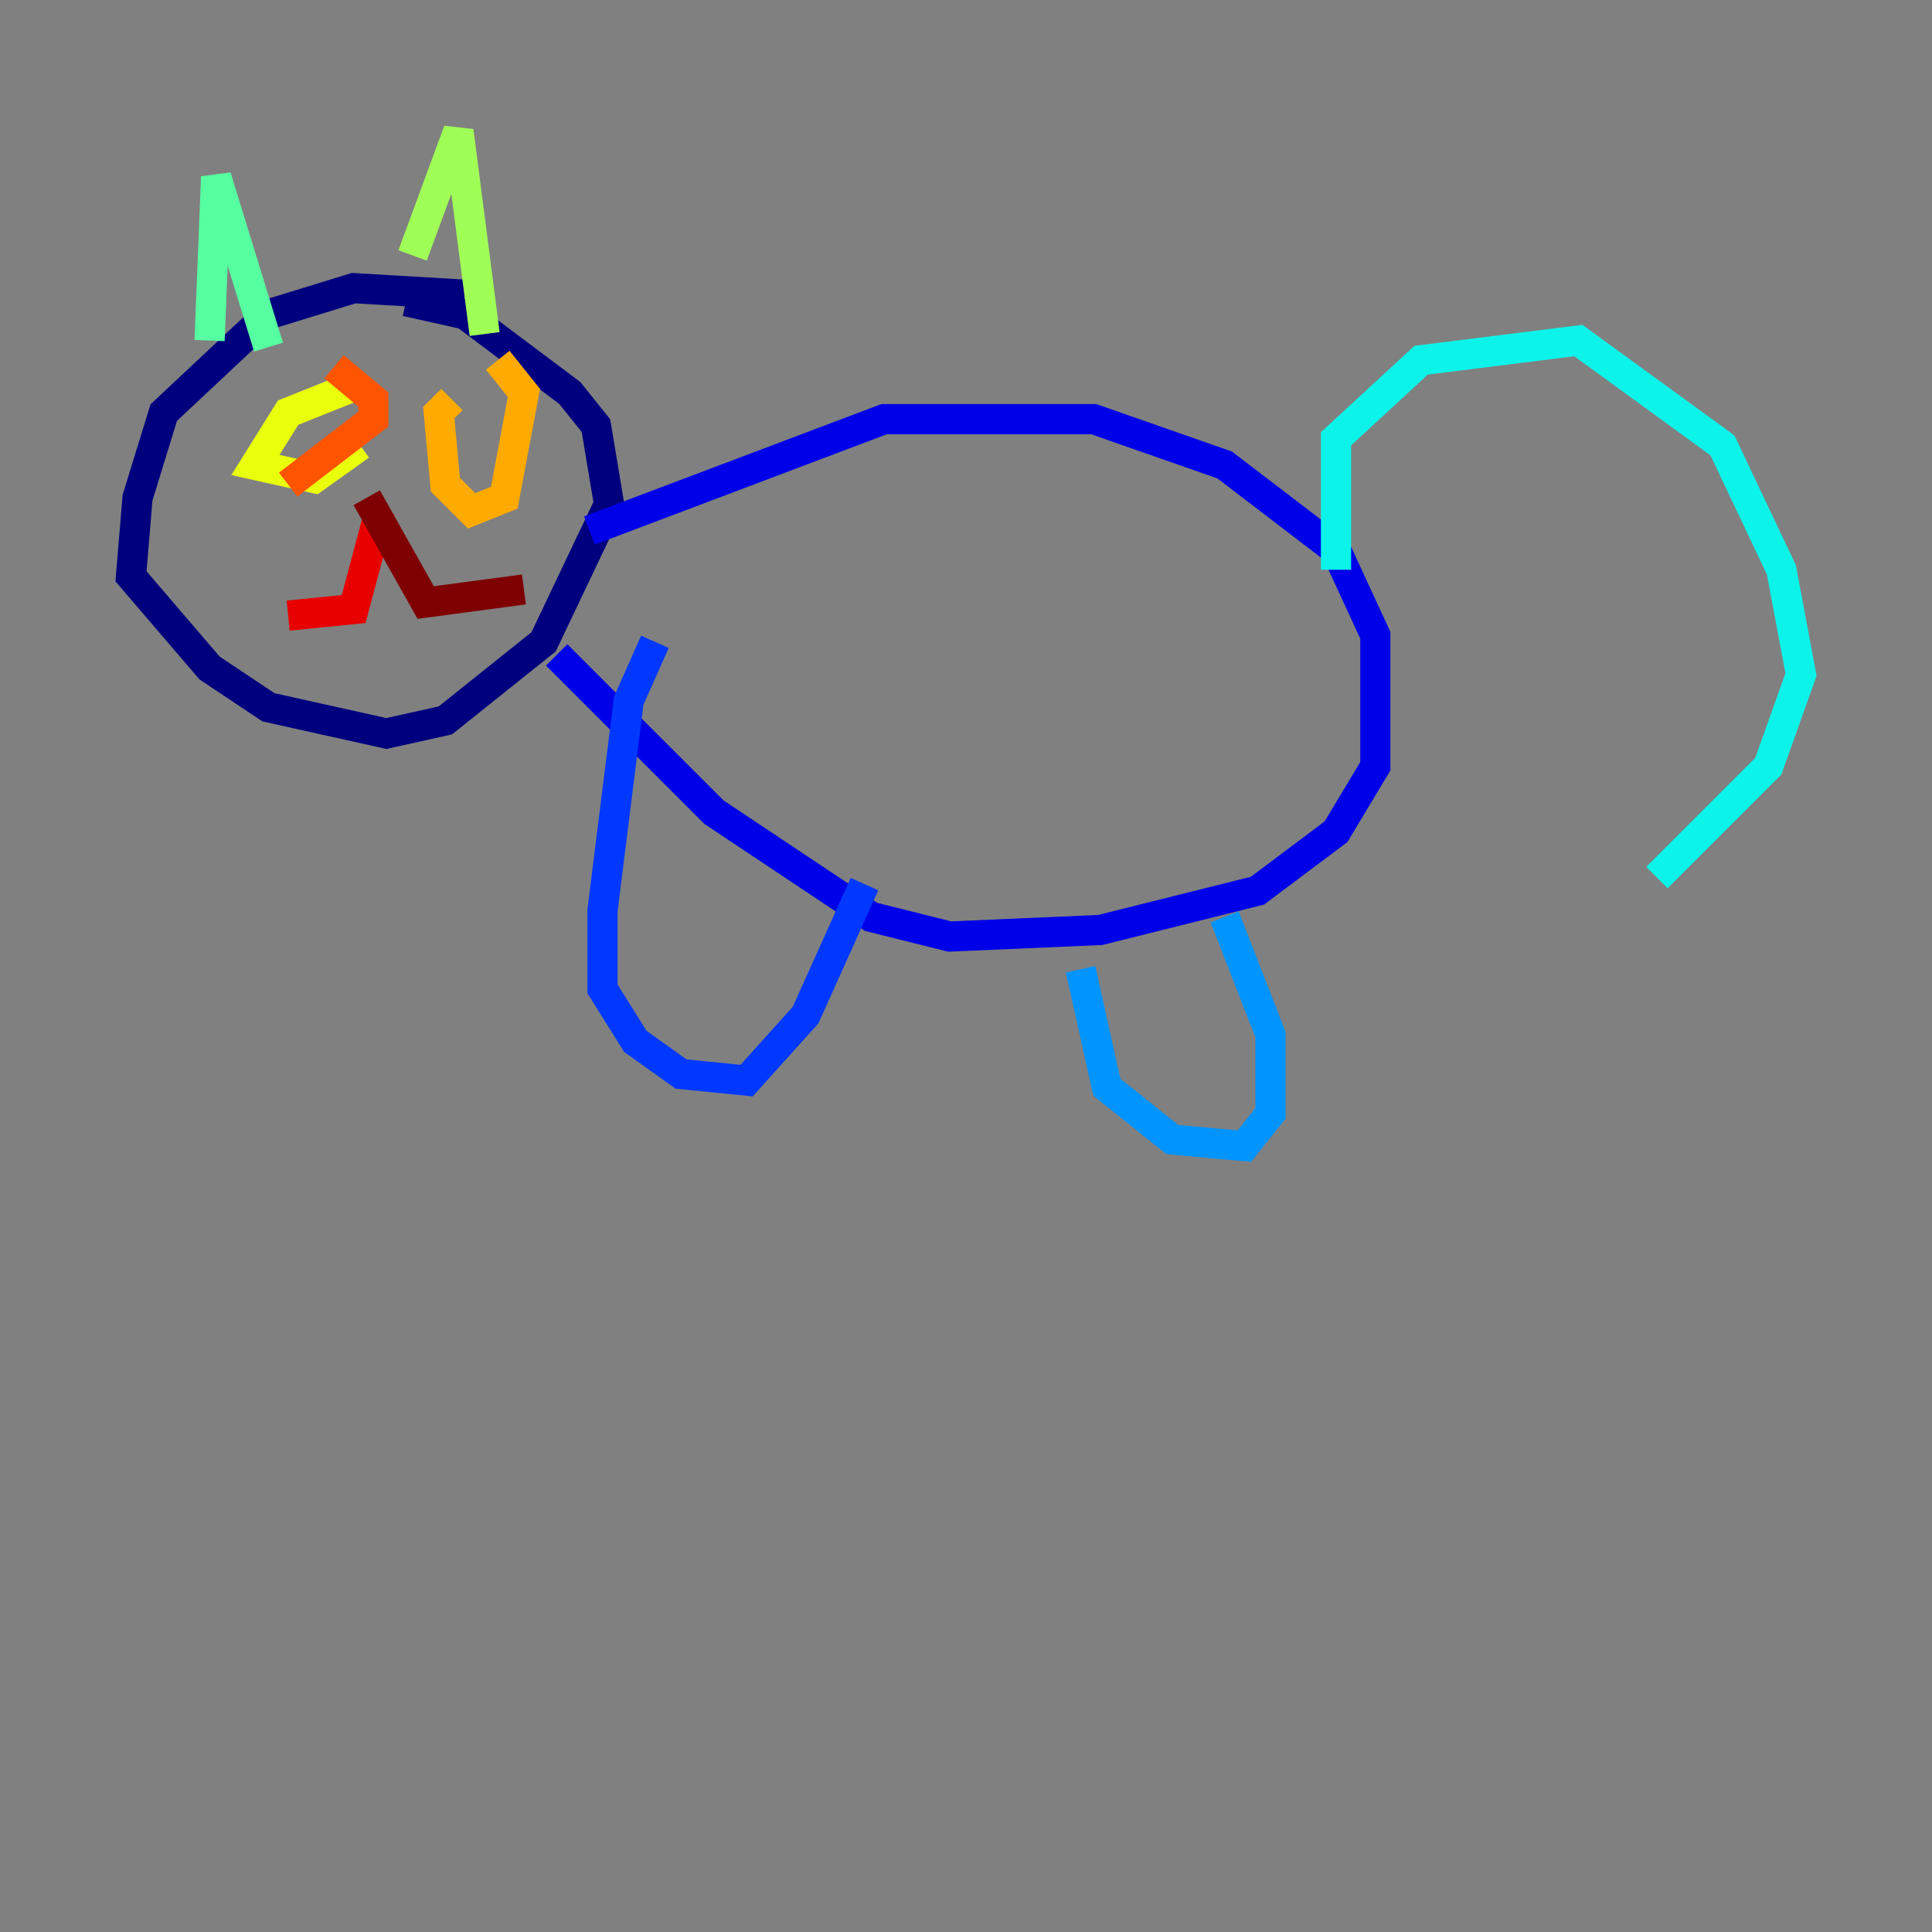 <?xml version="1.0" encoding="utf-8" ?>
<svg baseProfile="tiny" height="128" version="1.2" viewBox="0,0,128,128" width="128" xmlns="http://www.w3.org/2000/svg" xmlns:ev="http://www.w3.org/2001/xml-events" xmlns:xlink="http://www.w3.org/1999/xlink"><rect x="0" y="0" width="128" height="128" fill="#808080" stroke="none"/><defs /><polyline fill="none" points="30.807,19.525 23.43,19.091 17.79,20.827 10.848,27.336 9.112,32.976 8.678,38.183 13.885,44.258 17.79,46.861 25.6,48.597 29.505,47.729 36.014,42.522 40.352,33.41 39.485,28.203 37.749,26.034 30.807,20.827 26.902,19.959" stroke="#00007f" stroke-width="2" /><polyline fill="none" points="39.051,35.146 58.576,27.77 72.461,27.77 81.139,30.807 88.515,36.447 91.119,42.088 91.119,50.766 88.515,55.105 83.308,59.01 72.895,61.614 62.915,62.047 57.709,60.746 47.295,53.803 36.881,43.39" stroke="#0000e8" stroke-width="2" /><polyline fill="none" points="43.39,42.522 41.654,46.427 39.919,60.312 39.919,65.519 42.088,68.99 45.125,71.159 49.464,71.593 53.37,67.254 57.275,58.576" stroke="#0038ff" stroke-width="2" /><polyline fill="none" points="71.593,64.217 73.329,72.027 77.668,75.498 82.441,75.932 84.176,73.763 84.176,68.556 81.139,60.746" stroke="#0094ff" stroke-width="2" /><polyline fill="none" points="88.515,37.749 88.515,29.071 94.156,23.864 104.57,22.563 114.115,29.505 118.02,37.749 119.322,44.691 117.153,50.766 109.776,58.142" stroke="#0cf4ea" stroke-width="2" /><polyline fill="none" points="13.885,22.563 14.319,11.715 17.79,22.997" stroke="#56ffa0" stroke-width="2" /><polyline fill="none" points="27.336,16.922 30.373,8.678 32.108,22.129" stroke="#a0ff56" stroke-width="2" /><polyline fill="none" points="23.43,25.6 19.091,27.336 16.922,30.807 20.827,31.675 23.864,29.505" stroke="#eaff0c" stroke-width="2" /><polyline fill="none" points="29.939,26.468 29.071,27.336 29.505,32.108 31.241,33.844 33.41,32.976 34.712,26.034 32.976,23.864" stroke="#ffaa00" stroke-width="2" /><polyline fill="none" points="22.129,24.298 24.732,26.468 24.732,27.77 19.091,32.108" stroke="#ff5500" stroke-width="2" /><polyline fill="none" points="25.166,33.844 23.43,40.352 19.091,40.786" stroke="#e80000" stroke-width="2" /><polyline fill="none" points="24.298,32.976 28.203,39.919 34.712,39.051" stroke="#7f0000" stroke-width="2" /></svg>